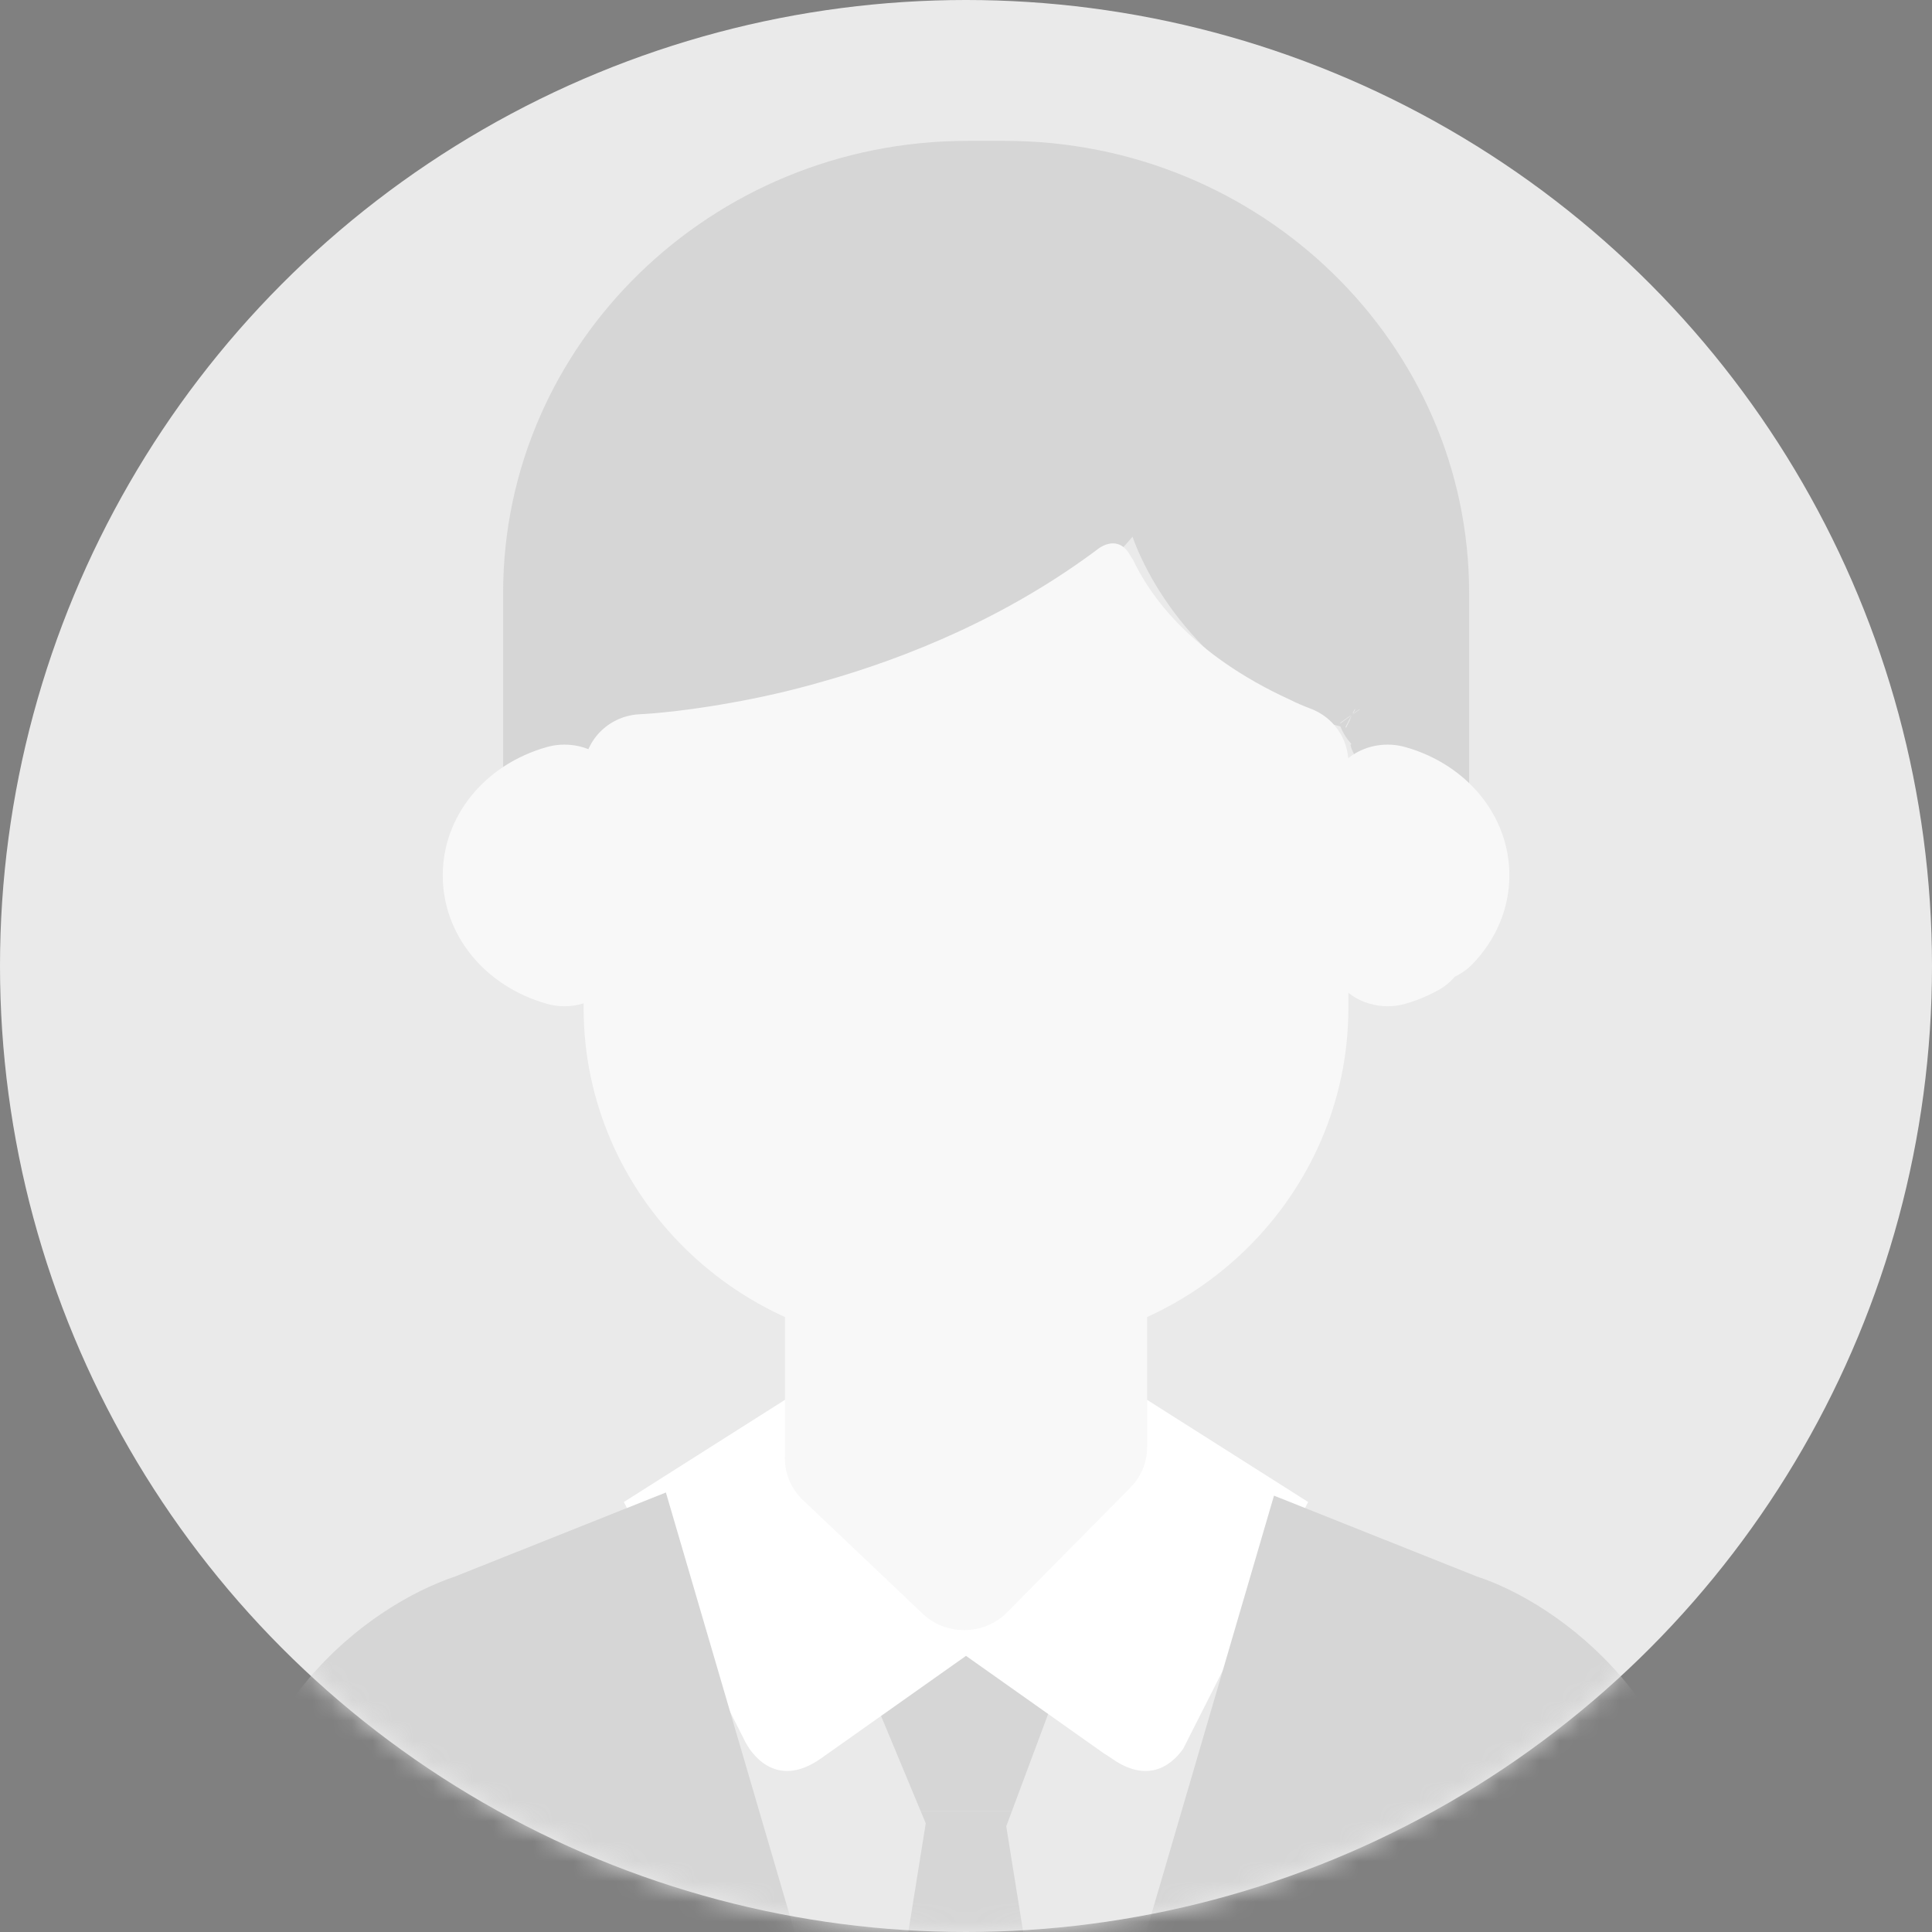 <?xml version="1.0" encoding="UTF-8"?>
<svg width="96px" height="96px" viewBox="0 0 96 96" version="1.1" xmlns="http://www.w3.org/2000/svg" xmlns:xlink="http://www.w3.org/1999/xlink">
    <rect x="0" y="0" width="96" height="96" fill="#808080" stroke="none"/>
    <!-- Generator: Sketch 58 (84663) - https://sketch.com -->
    <title>avatar</title>
    <desc>Created with Sketch.</desc>
    <defs>
        <circle id="path-1" cx="48" cy="48" r="48"></circle>
    </defs>
    <g id="🖥-Administrator---Affiliates,-Advertisers" stroke="none" stroke-width="1" fill="none" fill-rule="evenodd">
        <g id="Admin-Add-Affiliate" transform="translate(-932, -97)">
            <g id="edits" transform="translate(900, 0)">
                <g id="Group-3" transform="translate(32, 97)">
                    <g id="avatar">
                        <mask id="mask-2" fill="white">
                            <use xlink:href="#path-1"></use>
                        </mask>
                        <use id="Oval" fill="#EAEAEA" xlink:href="#path-1"></use>
                        <g id="man" mask="url(#mask-2)">
                            <g transform="translate(11, 7)">
                                <polygon id="Path" fill="#D6D6D6" fill-rule="nonzero" points="41.885 83 44 77.588 37.511 73 31 77.604 33.353 83"></polygon>
                                <polygon id="Path" fill="#D6D6D6" fill-rule="nonzero" points="32.955 83 33.087 83.308 30 102 45 102 41.91 83.29 42.021 83"></polygon>
                                <polygon id="Path" fill="#EAEAEA" fill-rule="nonzero" points="32.049 102 35 83.599 32.149 76.75 23 68 24.791 81.12 30.605 102"></polygon>
                                <polygon id="Path" fill="#EAEAEA" fill-rule="nonzero" points="43.386 102 49.222 81.029 51 68 41.553 76.904 39 83.748 41.926 102"></polygon>
                                <path d="M44.232,80.372 C46.179,81.749 47.357,80.524 47.797,79.886 L54,67.633 L45.994,62.555 L44.104,65.825 L37.063,72.849 L30.211,66.435 L28.883,62 L20,67.633 L26.057,79.597 C26.225,79.915 27.453,82.028 29.796,80.374 L37,75.279 L43.866,80.135 C43.975,80.198 44.095,80.275 44.232,80.372 Z" id="Path" fill="#FFFFFF" fill-rule="nonzero"></path>
                                <path d="M38.931,0 L37.069,0 C24.348,0 14,10.077 14,22.463 L14,25.458 L14,28.262 L14,33 C14,33 19.252,32.493 19.898,30.013 L19.895,30.01 C20.116,29.775 20.302,29.508 20.433,29.209 C23.412,29.121 37.328,29.016 45.275,19.67 C46.224,22.372 49.432,27.487 55.605,29.098 C55.733,29.424 55.922,29.718 56.153,29.973 L56.102,30.013 C56.748,32.493 62,33 62,33 L62,28.243 L62,25.458 L62,22.463 C62,10.077 51.651,0 38.931,0 Z M56.323,28.4 L56.546,28.243 L56.577,28.243 L56.215,28.504 L56.323,28.4 Z M56.21,28.467 L56.235,28.391 L56.312,28.243 L56.344,28.243 L56.252,28.428 L56.21,28.467 Z M55.599,28.928 L55.59,28.916 L56.159,28.515 L56.025,28.641 L55.609,28.941 L55.599,28.928 Z M56.068,28.798 L55.89,29.156 C55.889,29.156 55.888,29.156 55.887,29.155 L55.862,29.144 C55.858,29.142 55.853,29.14 55.85,29.138 L56.14,28.576 L56.148,28.569 L56.068,28.798 Z" id="Shape" fill="#D6D6D6" fill-rule="nonzero"></path>
                                <path d="M58.831,30.122 C57.934,29.868 56.959,30.016 56.202,30.521 C55.446,31.026 55,31.828 55,32.681 L55,40.32 C55,41.172 55.446,41.973 56.202,42.478 C56.716,42.821 57.33,43 57.952,43 C58.246,43 58.543,42.961 58.83,42.878 C59.396,42.719 59.952,42.487 60.482,42.192 C60.794,42.018 61.068,41.793 61.29,41.529 C61.615,41.376 61.907,41.17 62.15,40.921 C63.343,39.696 64,38.126 64,36.499 C64,33.56 61.923,30.997 58.831,30.122 Z" id="Path" fill="#F8F8F8" fill-rule="nonzero"></path>
                                <path d="M18.797,30.521 C18.041,30.016 17.065,29.868 16.169,30.121 C13.078,30.997 11,33.56 11,36.499 C11,39.44 13.078,42.003 16.169,42.878 C16.457,42.96 16.753,43 17.048,43 C17.669,43 18.283,42.821 18.797,42.478 C19.554,41.974 20,41.172 20,40.32 L20,32.68 C20,31.829 19.554,31.026 18.797,30.521 Z" id="Path" fill="#F8F8F8" fill-rule="nonzero"></path>
                                <path d="M45.087,54.823 C44.505,54.28 43.724,53.996 42.913,54.025 L42.812,54.029 C42.631,54.035 42.451,54.058 42.274,54.096 C41.131,54.344 39.965,54.47 38.813,54.47 L35.193,54.47 C34.006,54.47 32.807,54.337 31.629,54.074 C30.749,53.876 29.827,54.081 29.122,54.629 C28.417,55.176 28.006,56.008 28.006,56.886 L28.006,65.28 L28.004,65.308 C27.958,66.141 28.282,66.952 28.894,67.535 L34.844,73.182 C35.397,73.707 36.139,74 36.909,74 C36.925,74 36.942,74 36.957,74 C37.745,73.987 38.496,73.67 39.042,73.116 L45.171,66.916 C45.703,66.378 46,65.66 46,64.914 L46,56.908 C46,56.121 45.67,55.368 45.087,54.823 Z" id="Path" fill="#F8F8F8" fill-rule="nonzero"></path>
                                <path d="M54.097,28.202 C53.743,28.072 53.409,27.922 53.083,27.761 C48.169,25.508 46.13,22.577 45.309,20.829 C45.26,20.763 45.211,20.69 45.161,20.599 C44.574,19.538 43.659,20.21 43.659,20.21 L43.655,20.207 C39.066,23.666 34.053,25.689 29.886,26.865 C28.263,27.336 26.709,27.677 25.304,27.925 C22.511,28.429 20.715,28.495 20.715,28.495 C19.185,28.603 18,29.855 18,31.362 L18,43.087 C18,52.413 25.722,60 35.213,60 L38.788,60 C48.278,60 56,52.413 56,43.087 L56,30.894 C56,29.694 55.241,28.621 54.097,28.202 Z" id="Path" fill="#F8F8F8" fill-rule="nonzero"></path>
                                <g id="Group" stroke-width="1" fill="none" fill-rule="evenodd" transform="translate(0, 67)">
                                    <path d="M3.919,34.807 L32.235,34.807 L22.088,0.161 L11.623,4.332 L11.609,4.337 C7.359,5.764 0.166,10.94 0.166,21.286 L0.166,31.221 C0.222,32.293 0.696,34.807 3.919,34.807 Z" id="Path" fill="#D6D6D6" fill-rule="nonzero"></path>
                                    <path d="M73.834,31.342 L73.834,21.287 C73.834,10.813 66.353,5.624 62.376,4.332 L52.304,0.318 L42.203,34.807 L70.089,34.807 C73.197,34.807 73.748,32.469 73.834,31.342 Z" id="Path" fill="#D6D6D6" fill-rule="nonzero"></path>
                                </g>
                                <g id="Group" stroke-width="1" fill="none" fill-rule="evenodd" transform="translate(0, 67)">
                                    <path d="M61.971,35 L61.971,21.111 C61.971,20.239 61.236,19.532 60.33,19.532 C59.424,19.532 58.69,20.239 58.69,21.111 L58.69,35 L61.971,35 Z" id="Path" fill="#283D4C" fill-rule="nonzero"></path>
                                    <path d="M15.636,35 L15.636,21.111 C15.636,20.239 14.902,19.532 13.996,19.532 C13.09,19.532 12.356,20.239 12.356,21.111 L12.356,35 L15.636,35 Z" id="Path" fill="#283D4C" fill-rule="nonzero"></path>
                                </g>
                            </g>
                        </g>
                    </g>
                </g>
            </g>
        </g>
    </g>
</svg>